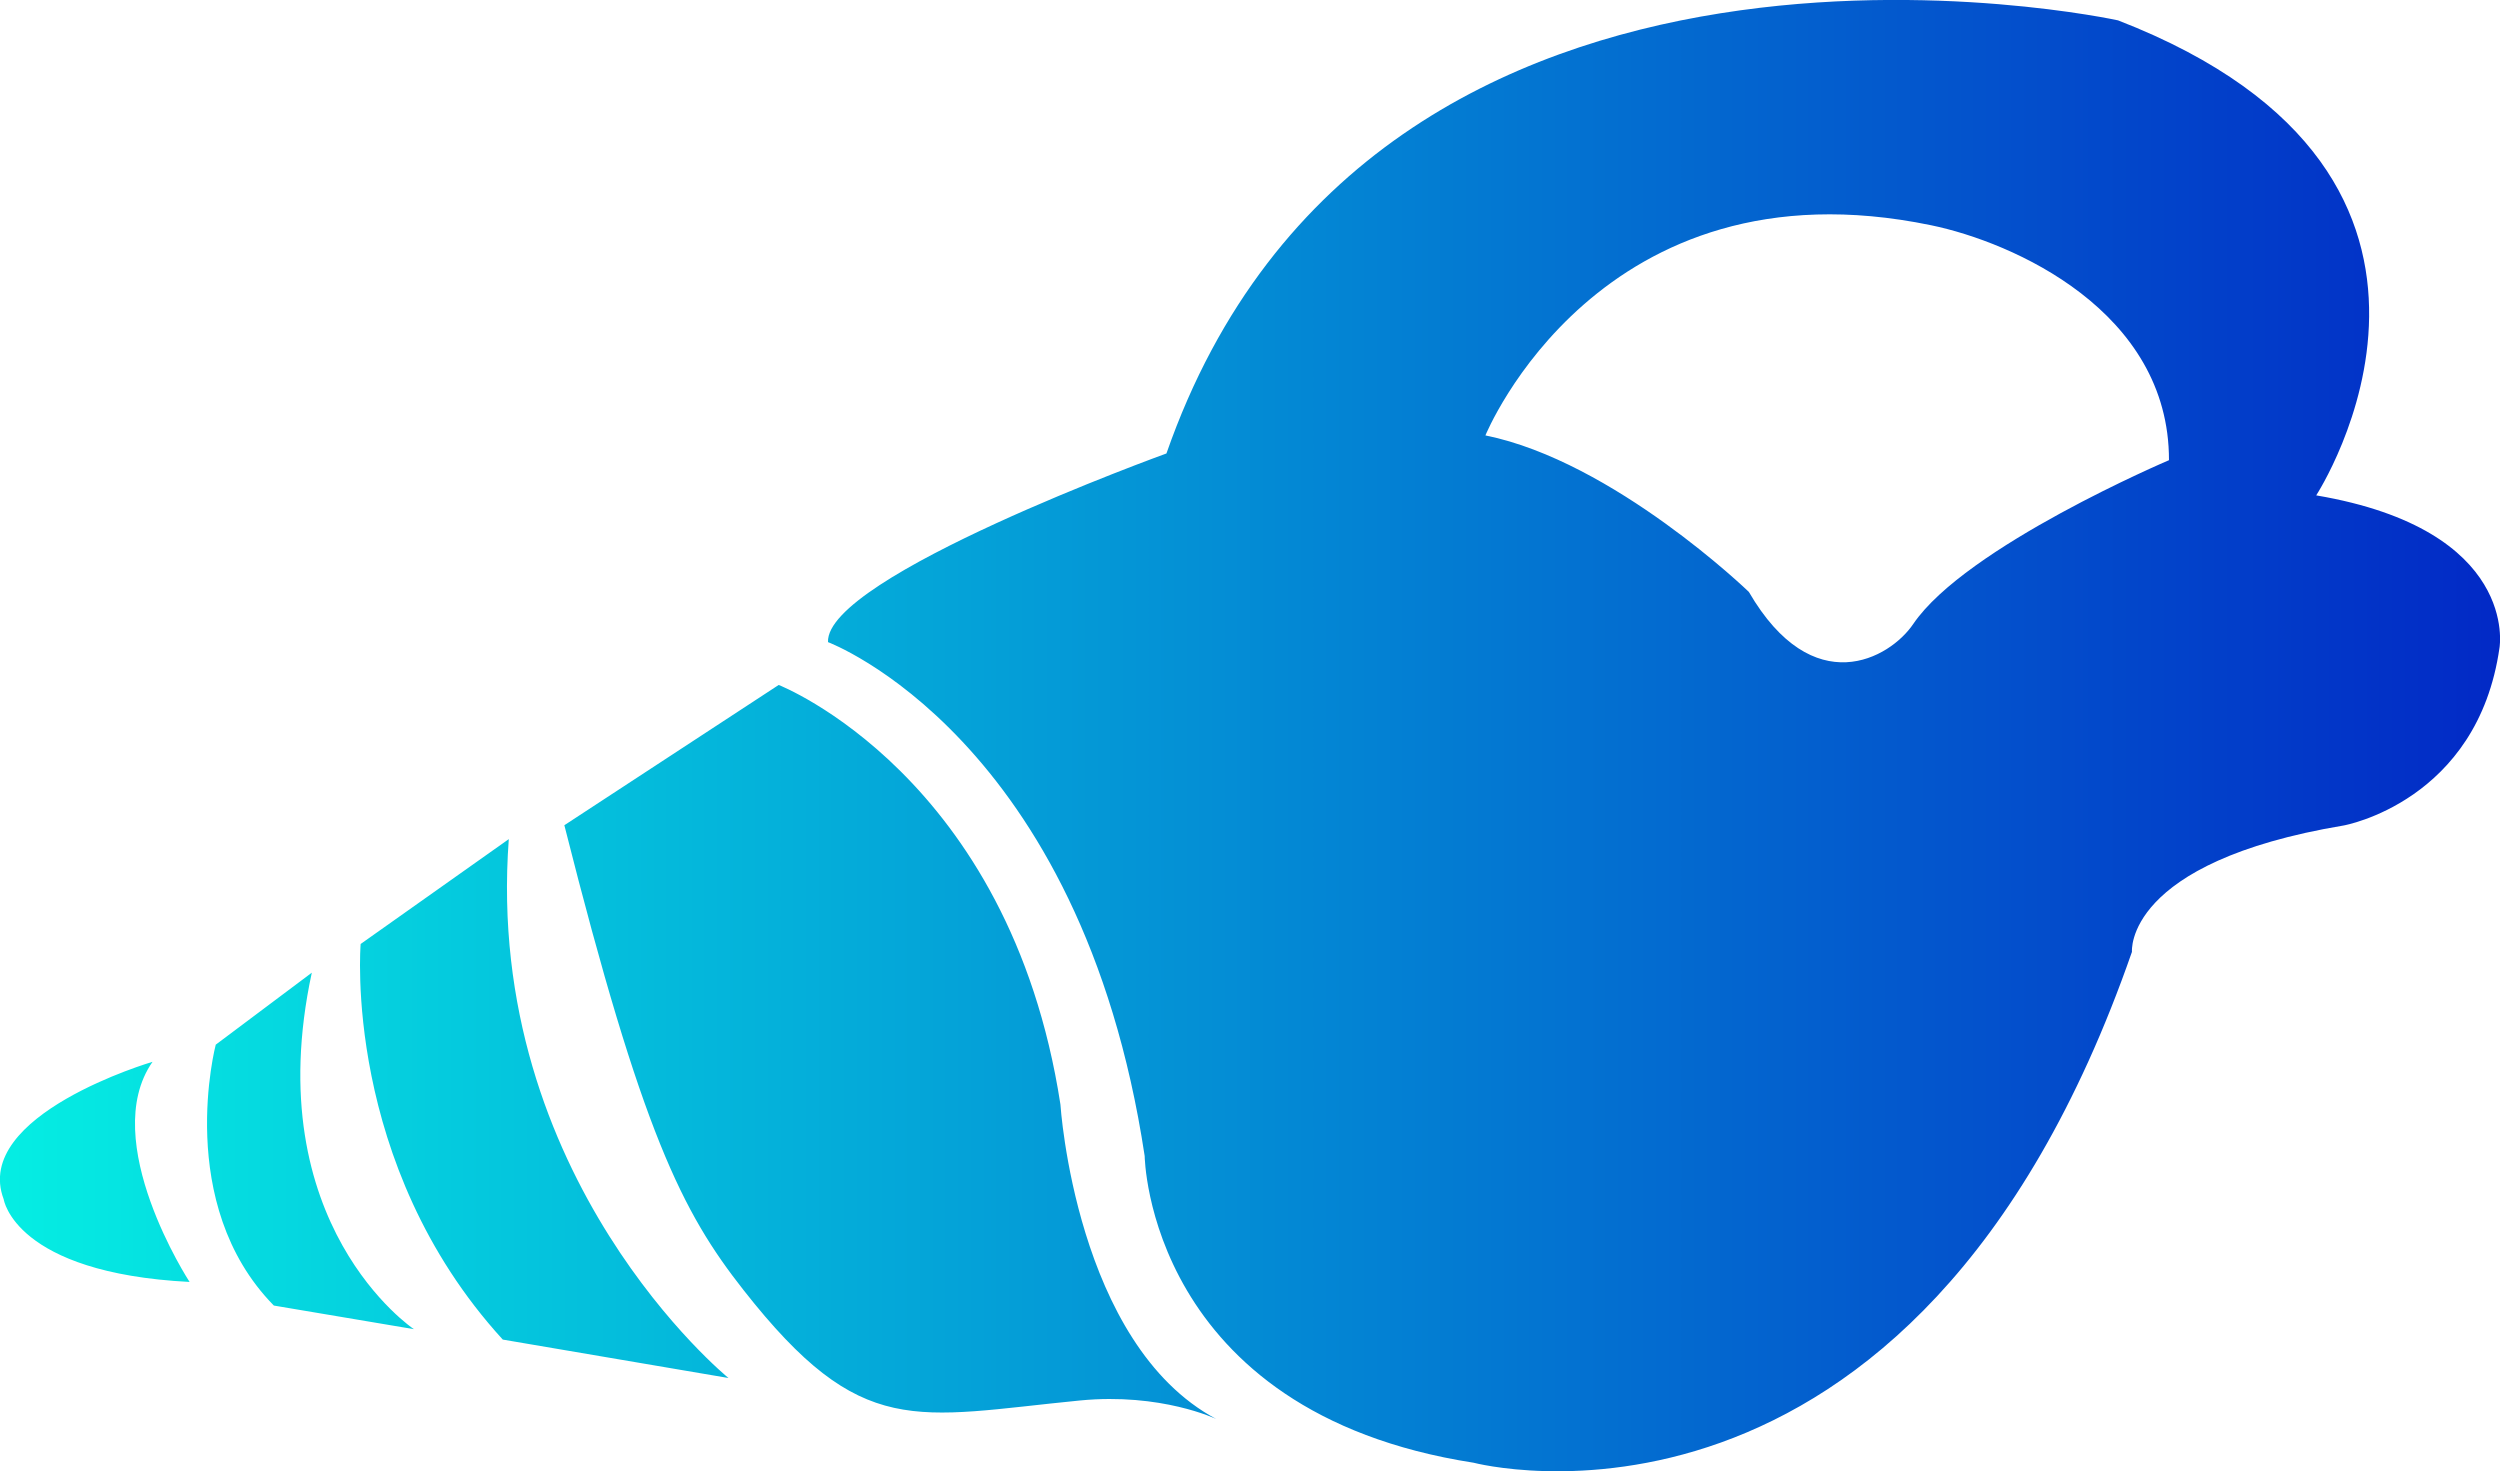 <svg xmlns="http://www.w3.org/2000/svg" xmlns:xlink="http://www.w3.org/1999/xlink" width="1080" height="635.6" viewBox="0 0 1080 635.6">
  <defs>
    <linearGradient id="Безымянный_градиент_1841" data-name="Безымянный градиент 1841" y1="317.79" x2="1080" y2="317.79" gradientUnits="userSpaceOnUse">
      <stop offset="0" stop-color="#05eee3"/>
      <stop offset="1" stop-color="#0229c6"/>
    </linearGradient>
  </defs>
  <title>Summer02_76391101</title>
  <g id="Слой_2" data-name="Слой 2">
    <g id="Summer02_76391101">
      <path id="Summer02_76391101-2" data-name="Summer02_76391101" d="M81.9,553.8C6.3,549.9,1.6,518.1,1.6,518.1c-13.8-36.5,64.3-59.4,64.3-59.4C42.1,492.8,81.9,553.8,81.9,553.8Zm52.8-133.6L93.2,451.3S75.1,520,118.3,564l60.5,10.2S111.2,529.1,134.7,420.2Zm85.1-57.7-64,45.3s-8,94.9,61.4,170.9l97.5,16.6S208.9,509.2,219.8,362.5ZM458.1,477.1C436.2,334.9,336.4,295.9,336.4,295.9l-92.6,60.6c33.6,133.1,50.9,167.1,77.4,200.8,51.1,65.1,73.9,54.7,145.4,47.7,35-3.4,58.8,8,58.8,8C464.7,580.6,458.1,477.1,458.1,477.1Zm621.7-197.4c-9.4,66.6-67.3,76.9-67.3,76.9-95,15.9-91.5,54.6-91.5,54.6-94.3,271-284.4,220.7-284.4,220.7C495.8,610,494.5,499.4,494.5,499.4c-27.4-181.2-136.8-222-136.8-222-1.3-28.2,146.2-81.5,146.2-81.5C593.8-61.7,915,8.8,915,8.8c175.1,67.9,85.6,205.2,85.6,205.2C1088.4,228.9,1079.8,279.7,1079.8,279.7ZM937,198.8c.1-64.4-67.4-94.2-102.8-101.5-143.4-29.7-192.5,90.8-192.5,90.8,55.4,11.2,113.8,67.6,113.8,67.6,27.7,47.6,60.9,28.8,71,13.9C849.1,236.2,937,198.8,937,198.8Z" fill="url(#Безымянный_градиент_1841)"/>
    </g>
  </g>
</svg>
